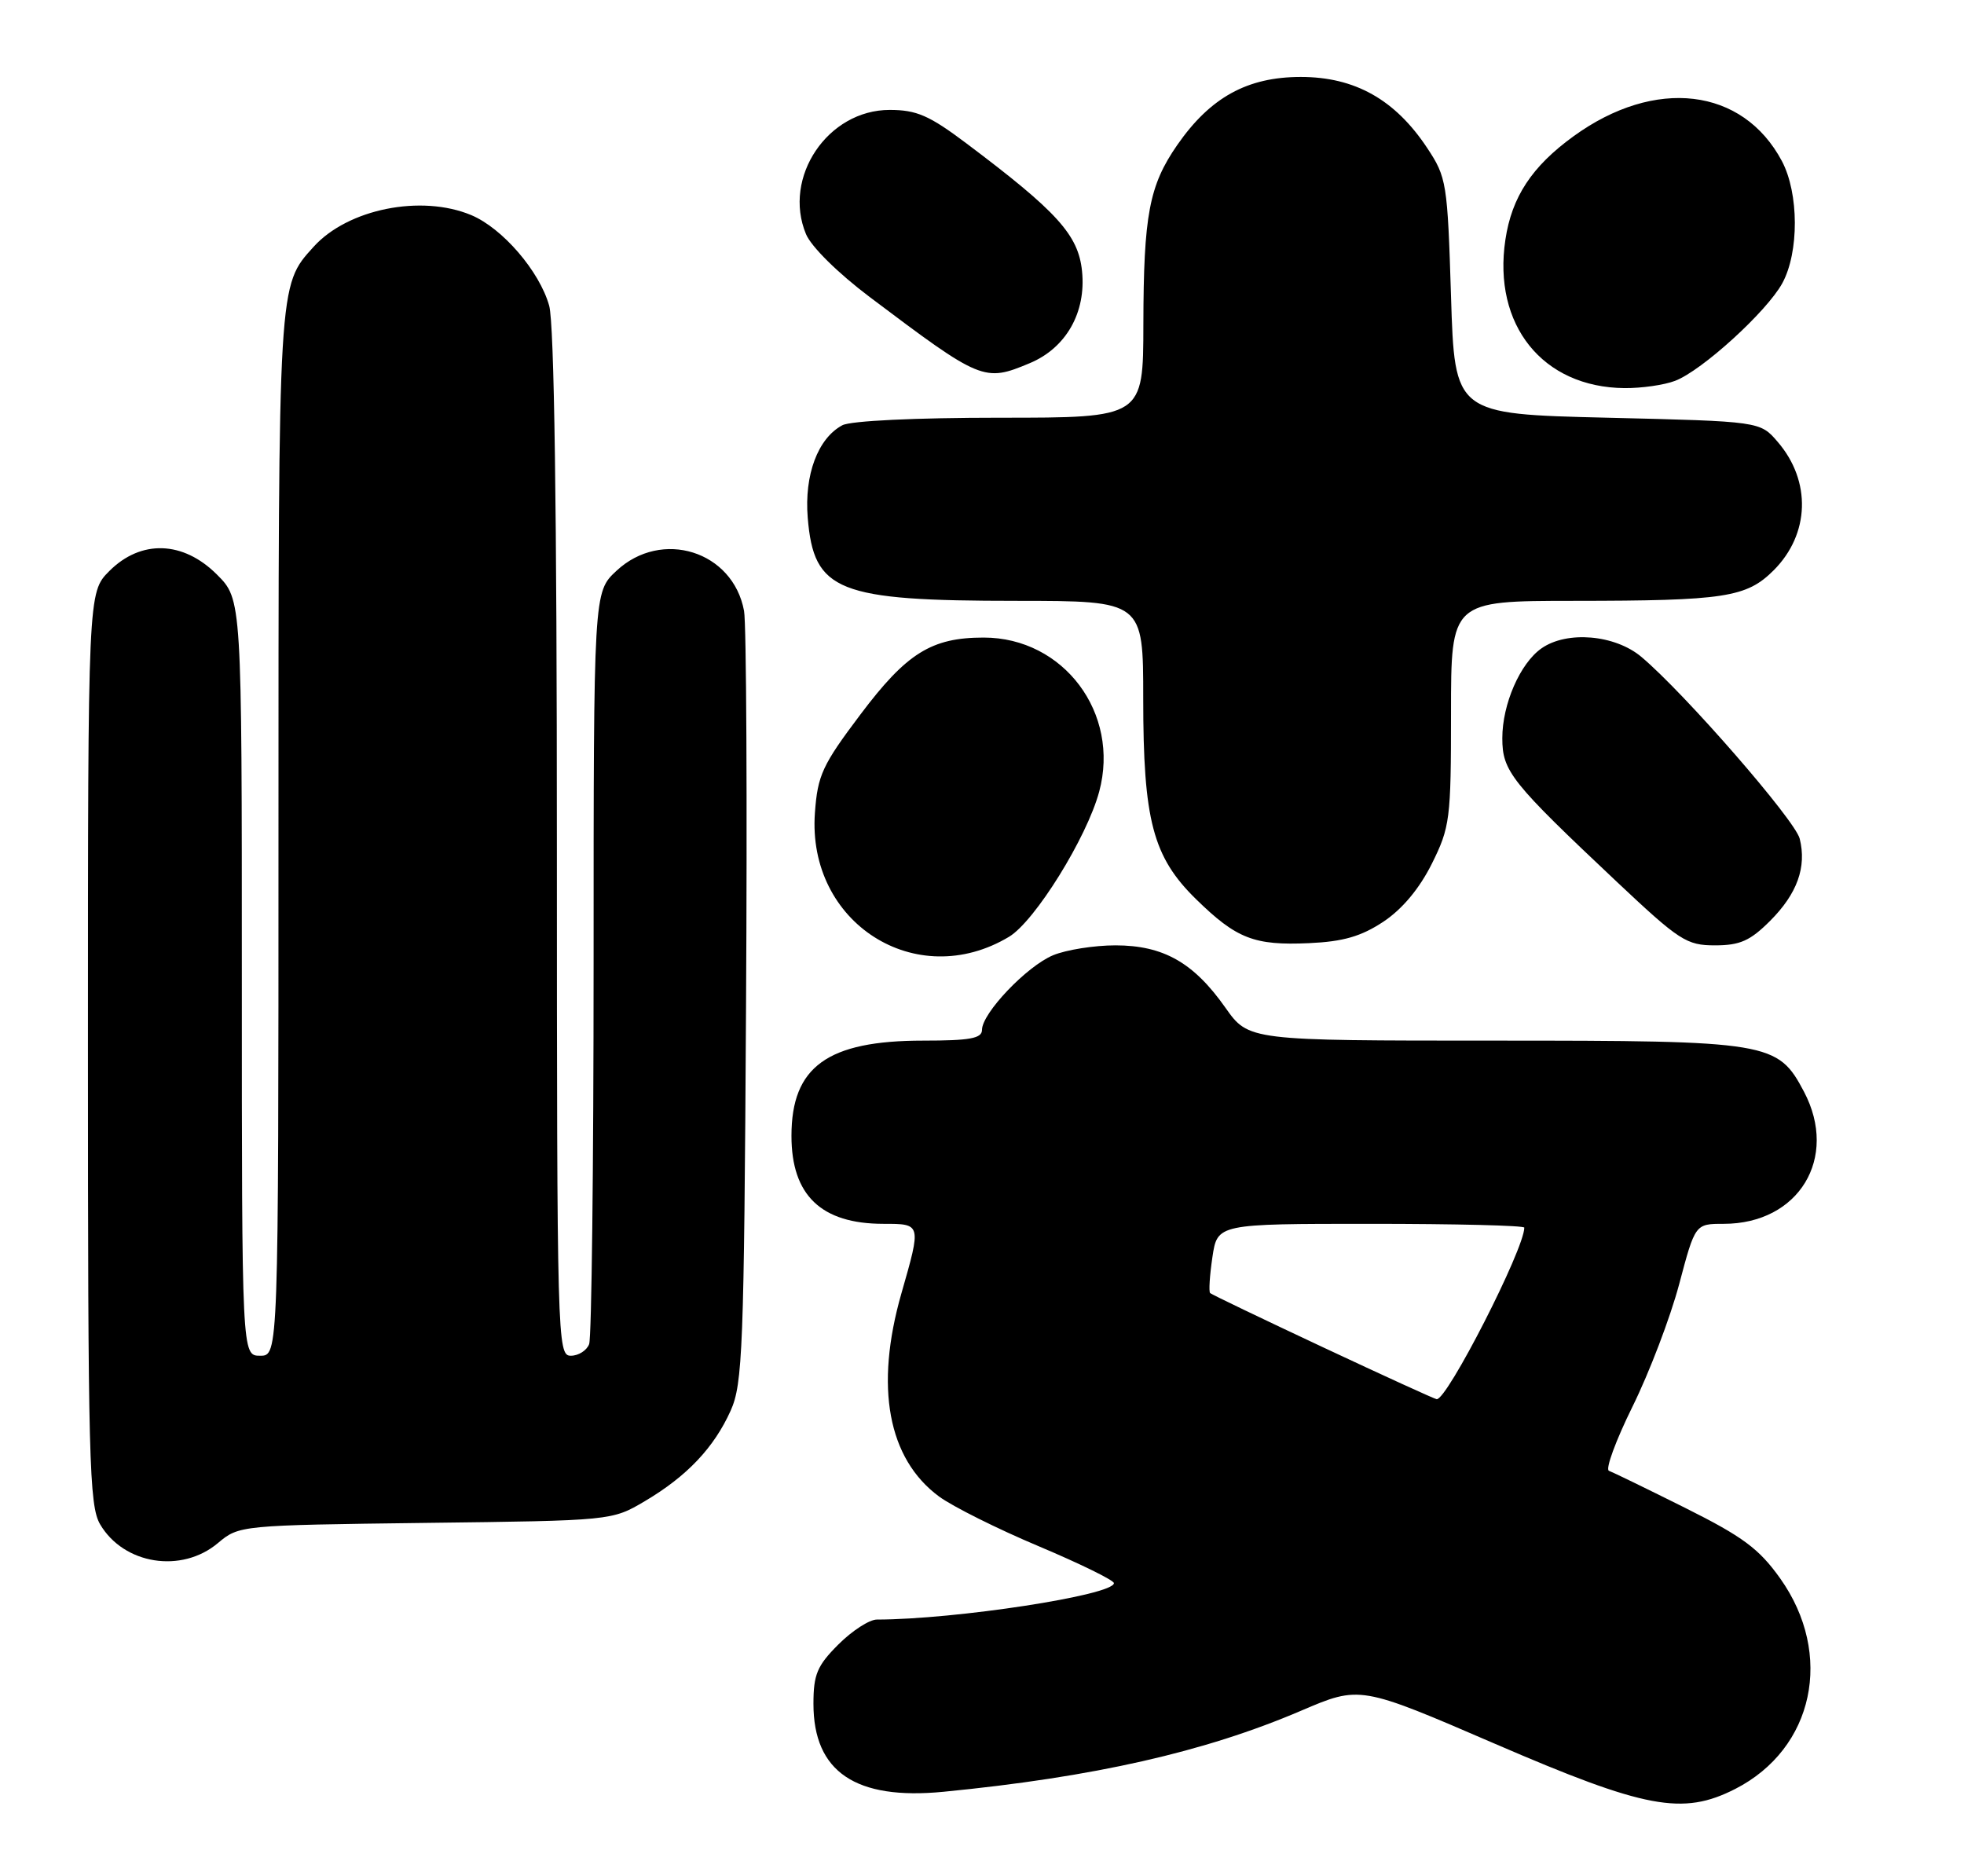 <?xml version="1.0" encoding="UTF-8" standalone="no"?>
<!DOCTYPE svg PUBLIC "-//W3C//DTD SVG 1.1//EN" "http://www.w3.org/Graphics/SVG/1.1/DTD/svg11.dtd" >
<svg xmlns="http://www.w3.org/2000/svg" xmlns:xlink="http://www.w3.org/1999/xlink" version="1.1" viewBox="0 0 268 256">
 <g >
 <path fill="currentColor"
d=" M 236.79 244.11 C 247.53 238.62 250.28 225.76 242.92 215.39 C 240.03 211.33 237.83 209.70 229.97 205.77 C 224.76 203.17 220.07 200.89 219.55 200.70 C 219.03 200.52 220.48 196.57 222.77 191.93 C 225.06 187.30 227.92 179.79 229.13 175.25 C 231.32 167.00 231.32 167.00 235.21 167.00 C 245.46 167.00 250.92 158.01 246.17 148.98 C 242.58 142.18 241.52 142.00 203.94 142.00 C 170.39 142.00 170.39 142.00 167.21 137.50 C 162.87 131.34 158.75 129.01 152.22 129.00 C 149.31 129.00 145.48 129.61 143.70 130.35 C 140.10 131.85 134.00 138.26 134.00 140.53 C 134.00 141.70 132.36 142.00 125.97 142.00 C 112.91 142.00 108.00 145.56 108.00 155.00 C 108.00 163.11 112.06 167.00 120.55 167.00 C 125.74 167.00 125.73 166.97 123.00 176.50 C 119.34 189.28 121.16 199.06 128.14 204.21 C 129.99 205.57 136.11 208.63 141.75 211.00 C 147.39 213.38 152.00 215.64 152.00 216.03 C 152.00 217.67 130.34 220.99 119.65 221.00 C 118.63 221.00 116.27 222.53 114.40 224.40 C 111.50 227.30 111.00 228.49 111.00 232.50 C 111.00 241.78 116.75 245.67 128.75 244.50 C 149.24 242.50 164.42 239.06 177.54 233.44 C 185.58 230.00 185.58 230.00 204.04 237.97 C 224.54 246.82 229.61 247.77 236.79 244.11 Z  M 29.74 210.56 C 32.62 208.14 32.79 208.13 58.07 207.81 C 83.50 207.50 83.50 207.50 88.00 204.84 C 93.73 201.45 97.42 197.56 99.70 192.50 C 101.34 188.84 101.53 184.10 101.80 137.50 C 101.97 109.45 101.85 85.09 101.53 83.36 C 100.02 75.19 90.28 72.13 84.11 77.90 C 81.00 80.80 81.00 80.80 81.00 131.32 C 81.00 159.10 80.73 182.55 80.39 183.42 C 80.06 184.29 78.93 185.00 77.89 185.00 C 76.05 185.00 76.00 183.02 75.99 115.25 C 75.99 69.66 75.63 44.19 74.94 41.72 C 73.63 37.02 68.57 31.14 64.30 29.35 C 57.47 26.50 47.46 28.51 42.79 33.68 C 37.95 39.03 38.00 38.23 38.00 113.97 C 38.00 185.00 38.00 185.00 35.50 185.00 C 33.00 185.00 33.00 185.00 33.00 133.40 C 33.00 81.80 33.00 81.80 29.60 78.40 C 24.99 73.79 19.24 73.60 14.92 77.92 C 12.00 80.85 12.00 80.85 12.00 143.02 C 12.00 199.30 12.16 205.46 13.67 208.02 C 16.90 213.49 24.78 214.74 29.74 210.56 Z  M 137.69 127.83 C 141.22 125.71 148.30 114.31 149.99 108.03 C 152.88 97.32 145.14 87.00 134.23 87.00 C 127.10 87.00 123.71 89.12 117.40 97.51 C 112.21 104.40 111.57 105.78 111.20 110.92 C 110.11 125.93 125.01 135.44 137.69 127.83 Z  M 188.76 125.78 C 191.34 124.07 193.68 121.27 195.38 117.87 C 197.86 112.88 198.00 111.81 198.00 97.30 C 198.00 82.00 198.00 82.00 214.75 81.99 C 235.37 81.98 238.32 81.52 242.03 77.82 C 246.96 72.88 247.19 65.66 242.58 60.30 C 240.18 57.50 240.18 57.50 219.34 57.00 C 198.50 56.50 198.50 56.50 198.00 40.42 C 197.52 24.94 197.40 24.19 194.74 20.18 C 190.37 13.59 184.88 10.50 177.50 10.50 C 170.20 10.50 165.15 13.29 160.64 19.79 C 156.81 25.32 156.05 29.34 156.02 44.25 C 156.00 57.00 156.00 57.00 136.43 57.00 C 124.93 57.00 116.08 57.42 114.94 58.03 C 111.60 59.82 109.74 64.79 110.22 70.65 C 111.05 80.71 114.28 81.99 138.75 81.99 C 156.00 82.00 156.00 82.00 156.00 95.32 C 156.00 111.95 157.31 116.93 163.22 122.71 C 168.73 128.10 171.15 129.04 178.63 128.70 C 183.28 128.49 185.74 127.78 188.76 125.78 Z  M 241.54 125.66 C 245.24 121.96 246.55 118.32 245.58 114.44 C 244.93 111.89 229.90 94.62 223.98 89.64 C 220.37 86.60 213.82 86.04 210.35 88.47 C 207.43 90.51 205.00 96.08 205.00 100.73 C 205.00 105.25 206.18 106.72 220.67 120.37 C 229.17 128.37 230.14 129.00 234.02 129.00 C 237.43 129.00 238.82 128.38 241.54 125.66 Z  M 228.57 51.97 C 232.24 50.58 241.11 42.50 243.21 38.64 C 245.51 34.42 245.48 26.37 243.15 21.98 C 237.81 11.94 225.84 10.52 214.71 18.60 C 209.03 22.72 206.29 26.88 205.42 32.71 C 203.67 44.36 210.50 52.86 221.68 52.96 C 223.99 52.98 227.08 52.54 228.57 51.97 Z  M 140.51 49.56 C 145.47 47.49 148.23 42.64 147.65 37.00 C 147.15 32.06 144.28 28.89 131.88 19.57 C 126.80 15.75 125.08 15.00 121.39 15.00 C 112.96 15.00 106.76 24.19 109.98 31.94 C 110.69 33.66 114.36 37.28 118.69 40.54 C 133.89 51.99 134.30 52.16 140.51 49.56 Z  M 180.50 183.83 C 172.25 179.96 165.33 176.64 165.13 176.45 C 164.93 176.25 165.07 174.05 165.44 171.55 C 166.12 167.00 166.12 167.00 187.06 167.00 C 198.58 167.00 208.00 167.23 208.00 167.52 C 208.00 170.45 197.44 191.11 196.04 190.93 C 195.74 190.89 188.75 187.70 180.50 183.83 Z "/>
</g>
</svg>